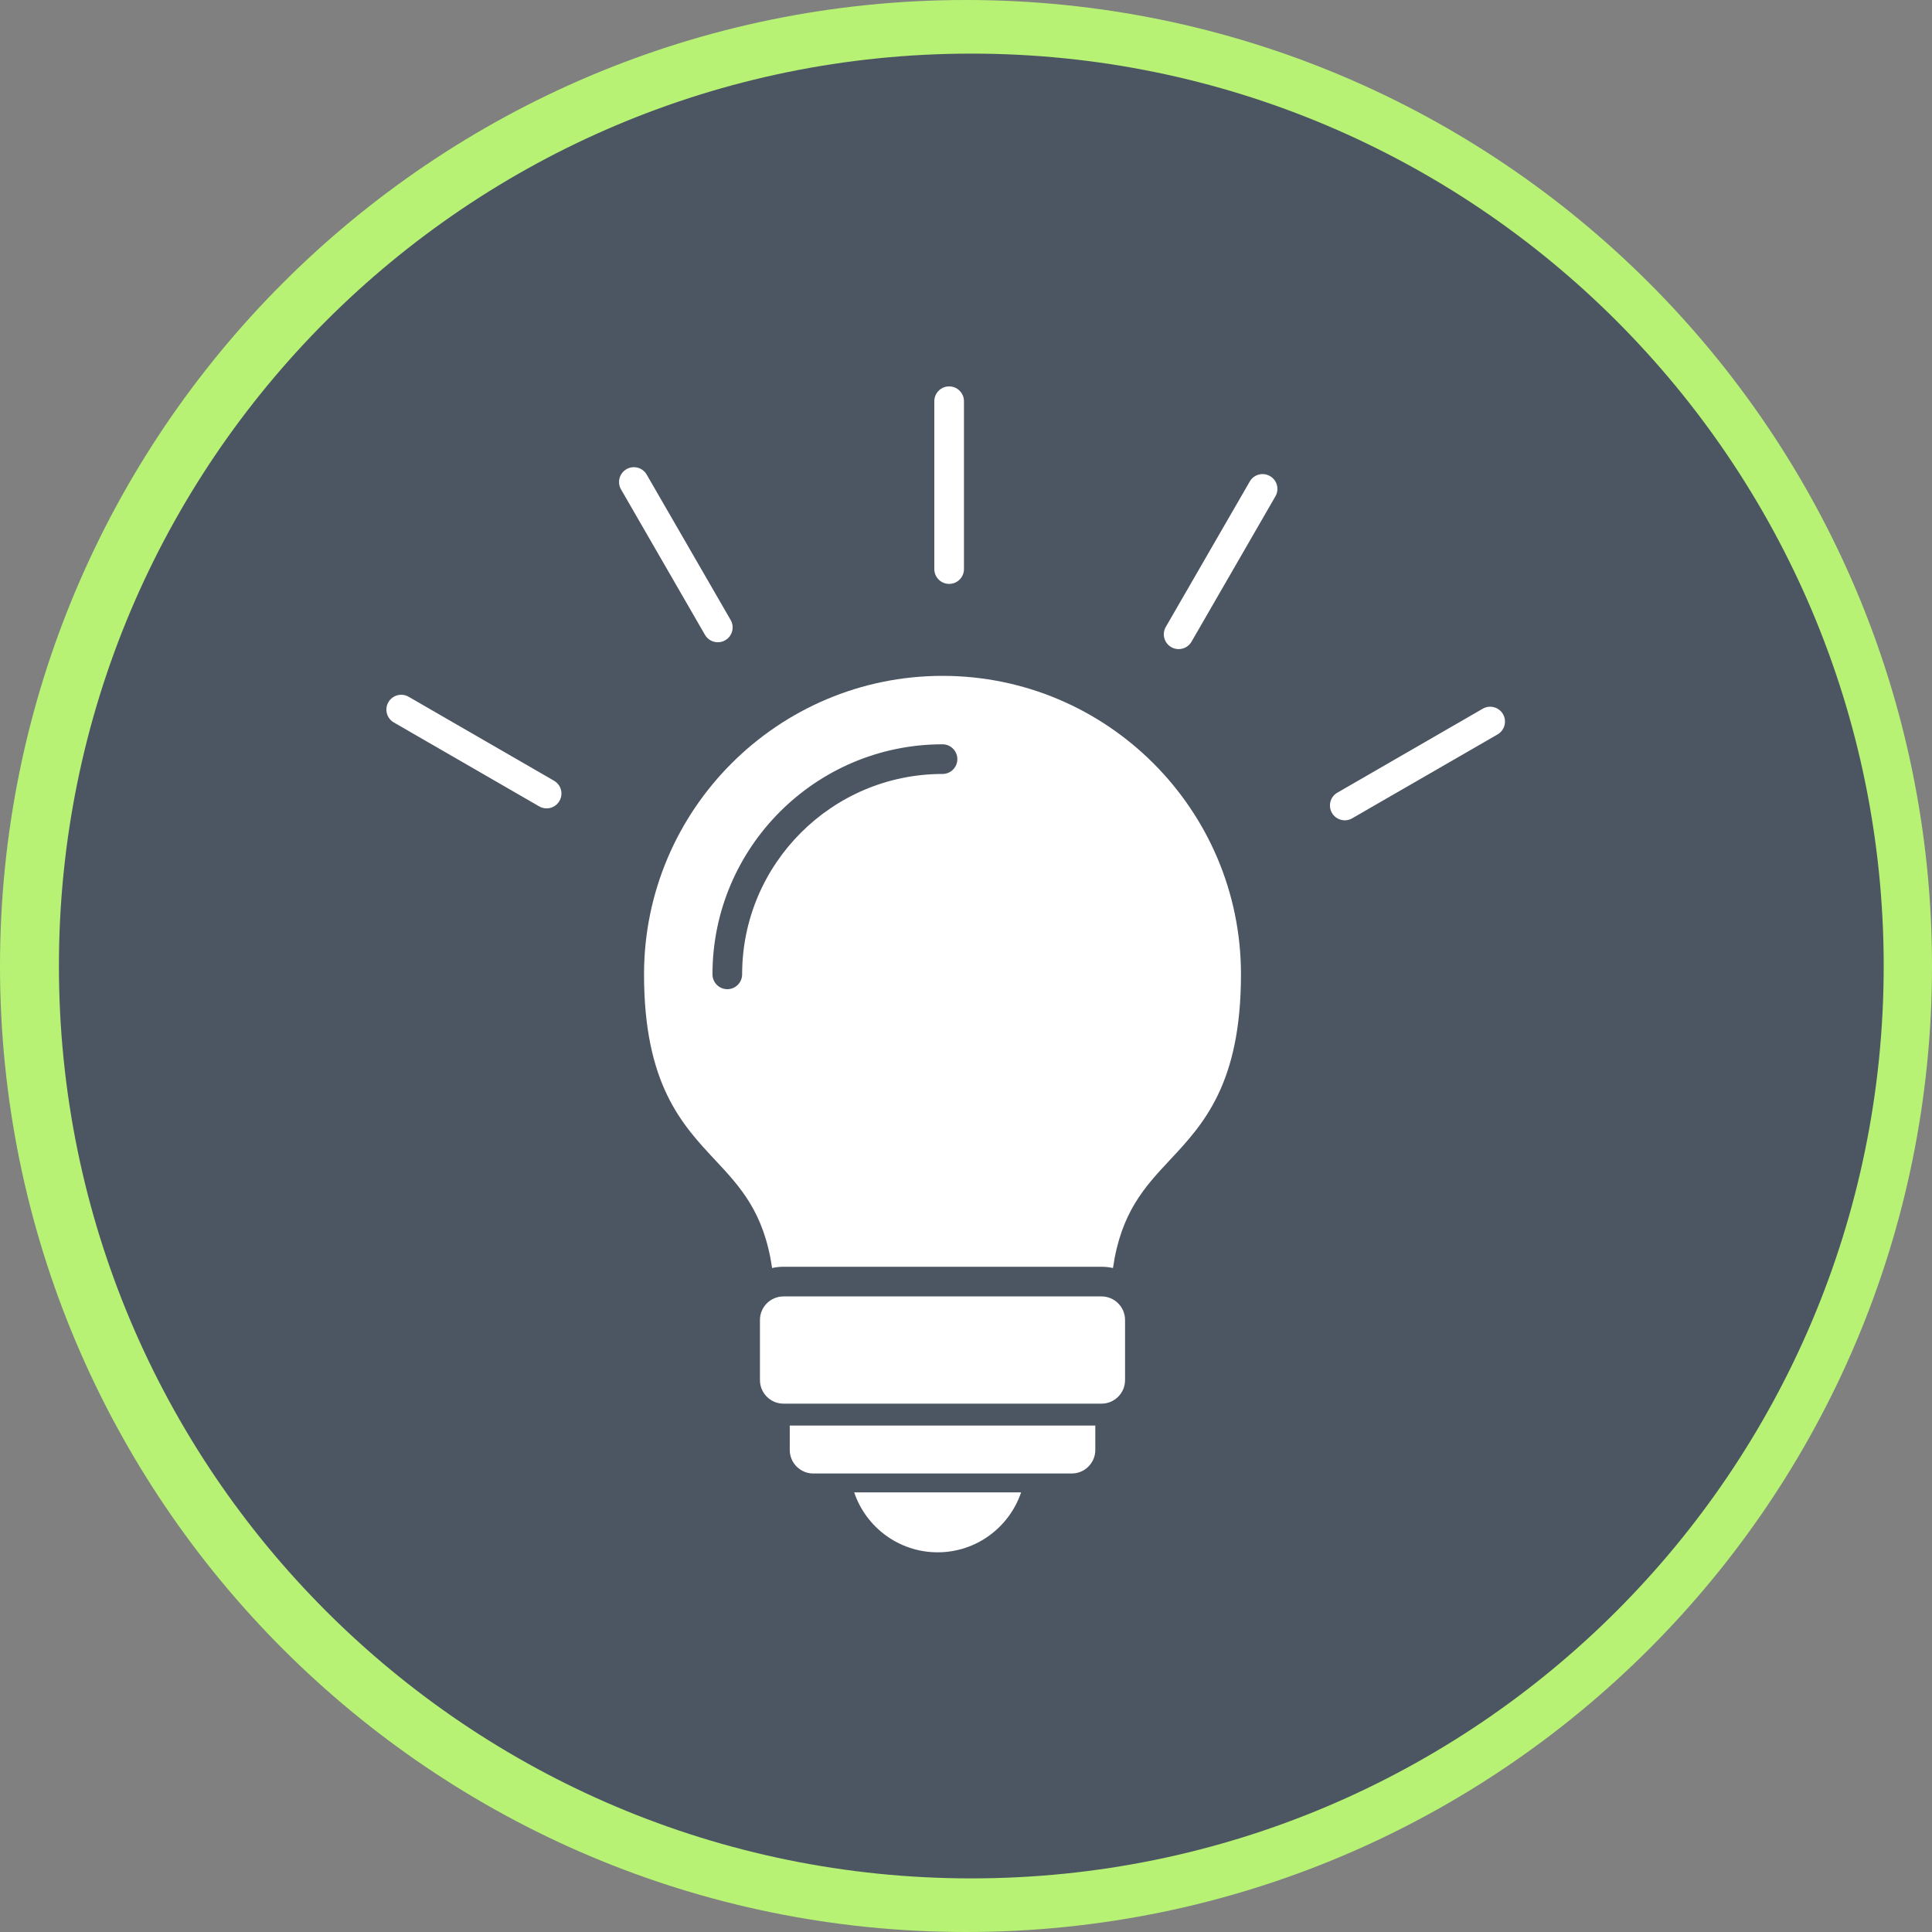 <svg xmlns="http://www.w3.org/2000/svg" width="40" height="40" viewBox="0 0 40 40" fill="none"><rect x="0" y="0" width="40" height="40" fill="#808080" stroke="none"/><path d="M0 20C0 8.954 8.954 0 20 0C31.046 0 40 8.954 40 20C40 31.046 31.046 40 20 40C8.954 40 0 31.046 0 20Z" fill="#B7F275"></path><path d="M20.11 1.11C30.542 1.11 39 9.567 39 20C39 30.433 30.542 38.89 20.11 38.89C9.677 38.89 1.22 30.433 1.22 20C1.22 9.567 9.677 1.11 20.11 1.11Z" fill="#4C5562"></path><path fill-rule="evenodd" clip-rule="evenodd" d="M15.985 26.253C15.819 25.101 15.325 24.572 14.808 24.019C14.117 23.28 13.334 22.443 13.334 20.173C13.334 16.765 16.106 13.993 19.514 13.993C22.921 13.993 25.693 16.765 25.693 20.173C25.693 22.443 24.91 23.28 24.219 24.019C23.702 24.572 23.209 25.101 23.043 26.253C22.966 26.236 22.887 26.227 22.806 26.227L16.221 26.227C16.14 26.227 16.061 26.236 15.985 26.253ZM15.058 20.48C14.889 20.48 14.751 20.342 14.751 20.173C14.751 17.547 16.887 15.41 19.514 15.41C19.683 15.41 19.821 15.548 19.821 15.717C19.821 15.887 19.683 16.024 19.514 16.024C17.226 16.024 15.365 17.885 15.365 20.173C15.365 20.342 15.228 20.48 15.058 20.48Z" fill="white"></path><path fill-rule="evenodd" clip-rule="evenodd" d="M22.806 29.061H16.221C15.953 29.061 15.734 28.843 15.734 28.574V27.328C15.734 27.059 15.953 26.841 16.221 26.841L22.806 26.841C23.074 26.841 23.293 27.059 23.293 27.328V28.574C23.293 28.843 23.074 29.061 22.806 29.061Z" fill="white"></path><path fill-rule="evenodd" clip-rule="evenodd" d="M22.19 30.507H16.837C16.569 30.507 16.351 30.288 16.351 30.02V29.515H22.677V30.02C22.677 30.288 22.459 30.507 22.19 30.507Z" fill="white"></path><path fill-rule="evenodd" clip-rule="evenodd" d="M19.413 32.139C18.611 32.139 17.928 31.619 17.685 30.898H21.141C20.897 31.619 20.215 32.139 19.413 32.139Z" fill="white"></path><path fill-rule="evenodd" clip-rule="evenodd" d="M19.651 12.089C19.481 12.089 19.344 11.952 19.344 11.783V8.307C19.344 8.137 19.481 8 19.651 8C19.82 8 19.958 8.137 19.958 8.307V11.783C19.958 11.952 19.82 12.089 19.651 12.089Z" fill="white"></path><path fill-rule="evenodd" clip-rule="evenodd" d="M24.402 13.439C24.35 13.439 24.298 13.426 24.249 13.398C24.102 13.313 24.052 13.126 24.137 12.979L25.875 9.969C25.959 9.822 26.147 9.772 26.294 9.857C26.441 9.941 26.491 10.129 26.406 10.276L24.669 13.286C24.612 13.384 24.509 13.439 24.402 13.439Z" fill="white"></path><path fill-rule="evenodd" clip-rule="evenodd" d="M27.843 16.984C27.736 16.984 27.633 16.929 27.576 16.83C27.492 16.683 27.542 16.495 27.689 16.411L30.699 14.673C30.845 14.588 31.033 14.639 31.118 14.785C31.203 14.932 31.152 15.12 31.006 15.205L27.996 16.942C27.947 16.97 27.895 16.984 27.843 16.984Z" fill="white"></path><path fill-rule="evenodd" clip-rule="evenodd" d="M14.861 13.297C14.755 13.297 14.652 13.242 14.595 13.143L12.858 10.133C12.773 9.987 12.823 9.799 12.97 9.714C13.117 9.629 13.305 9.68 13.389 9.826L15.127 12.836C15.212 12.983 15.162 13.171 15.015 13.256C14.966 13.284 14.914 13.297 14.861 13.297Z" fill="white"></path><path fill-rule="evenodd" clip-rule="evenodd" d="M11.317 16.737C11.265 16.737 11.212 16.723 11.163 16.695L8.154 14.958C8.007 14.873 7.956 14.685 8.041 14.538C8.126 14.391 8.314 14.341 8.461 14.426L11.47 16.164C11.617 16.248 11.668 16.436 11.583 16.583C11.526 16.681 11.423 16.737 11.317 16.737Z" fill="white"></path></svg>